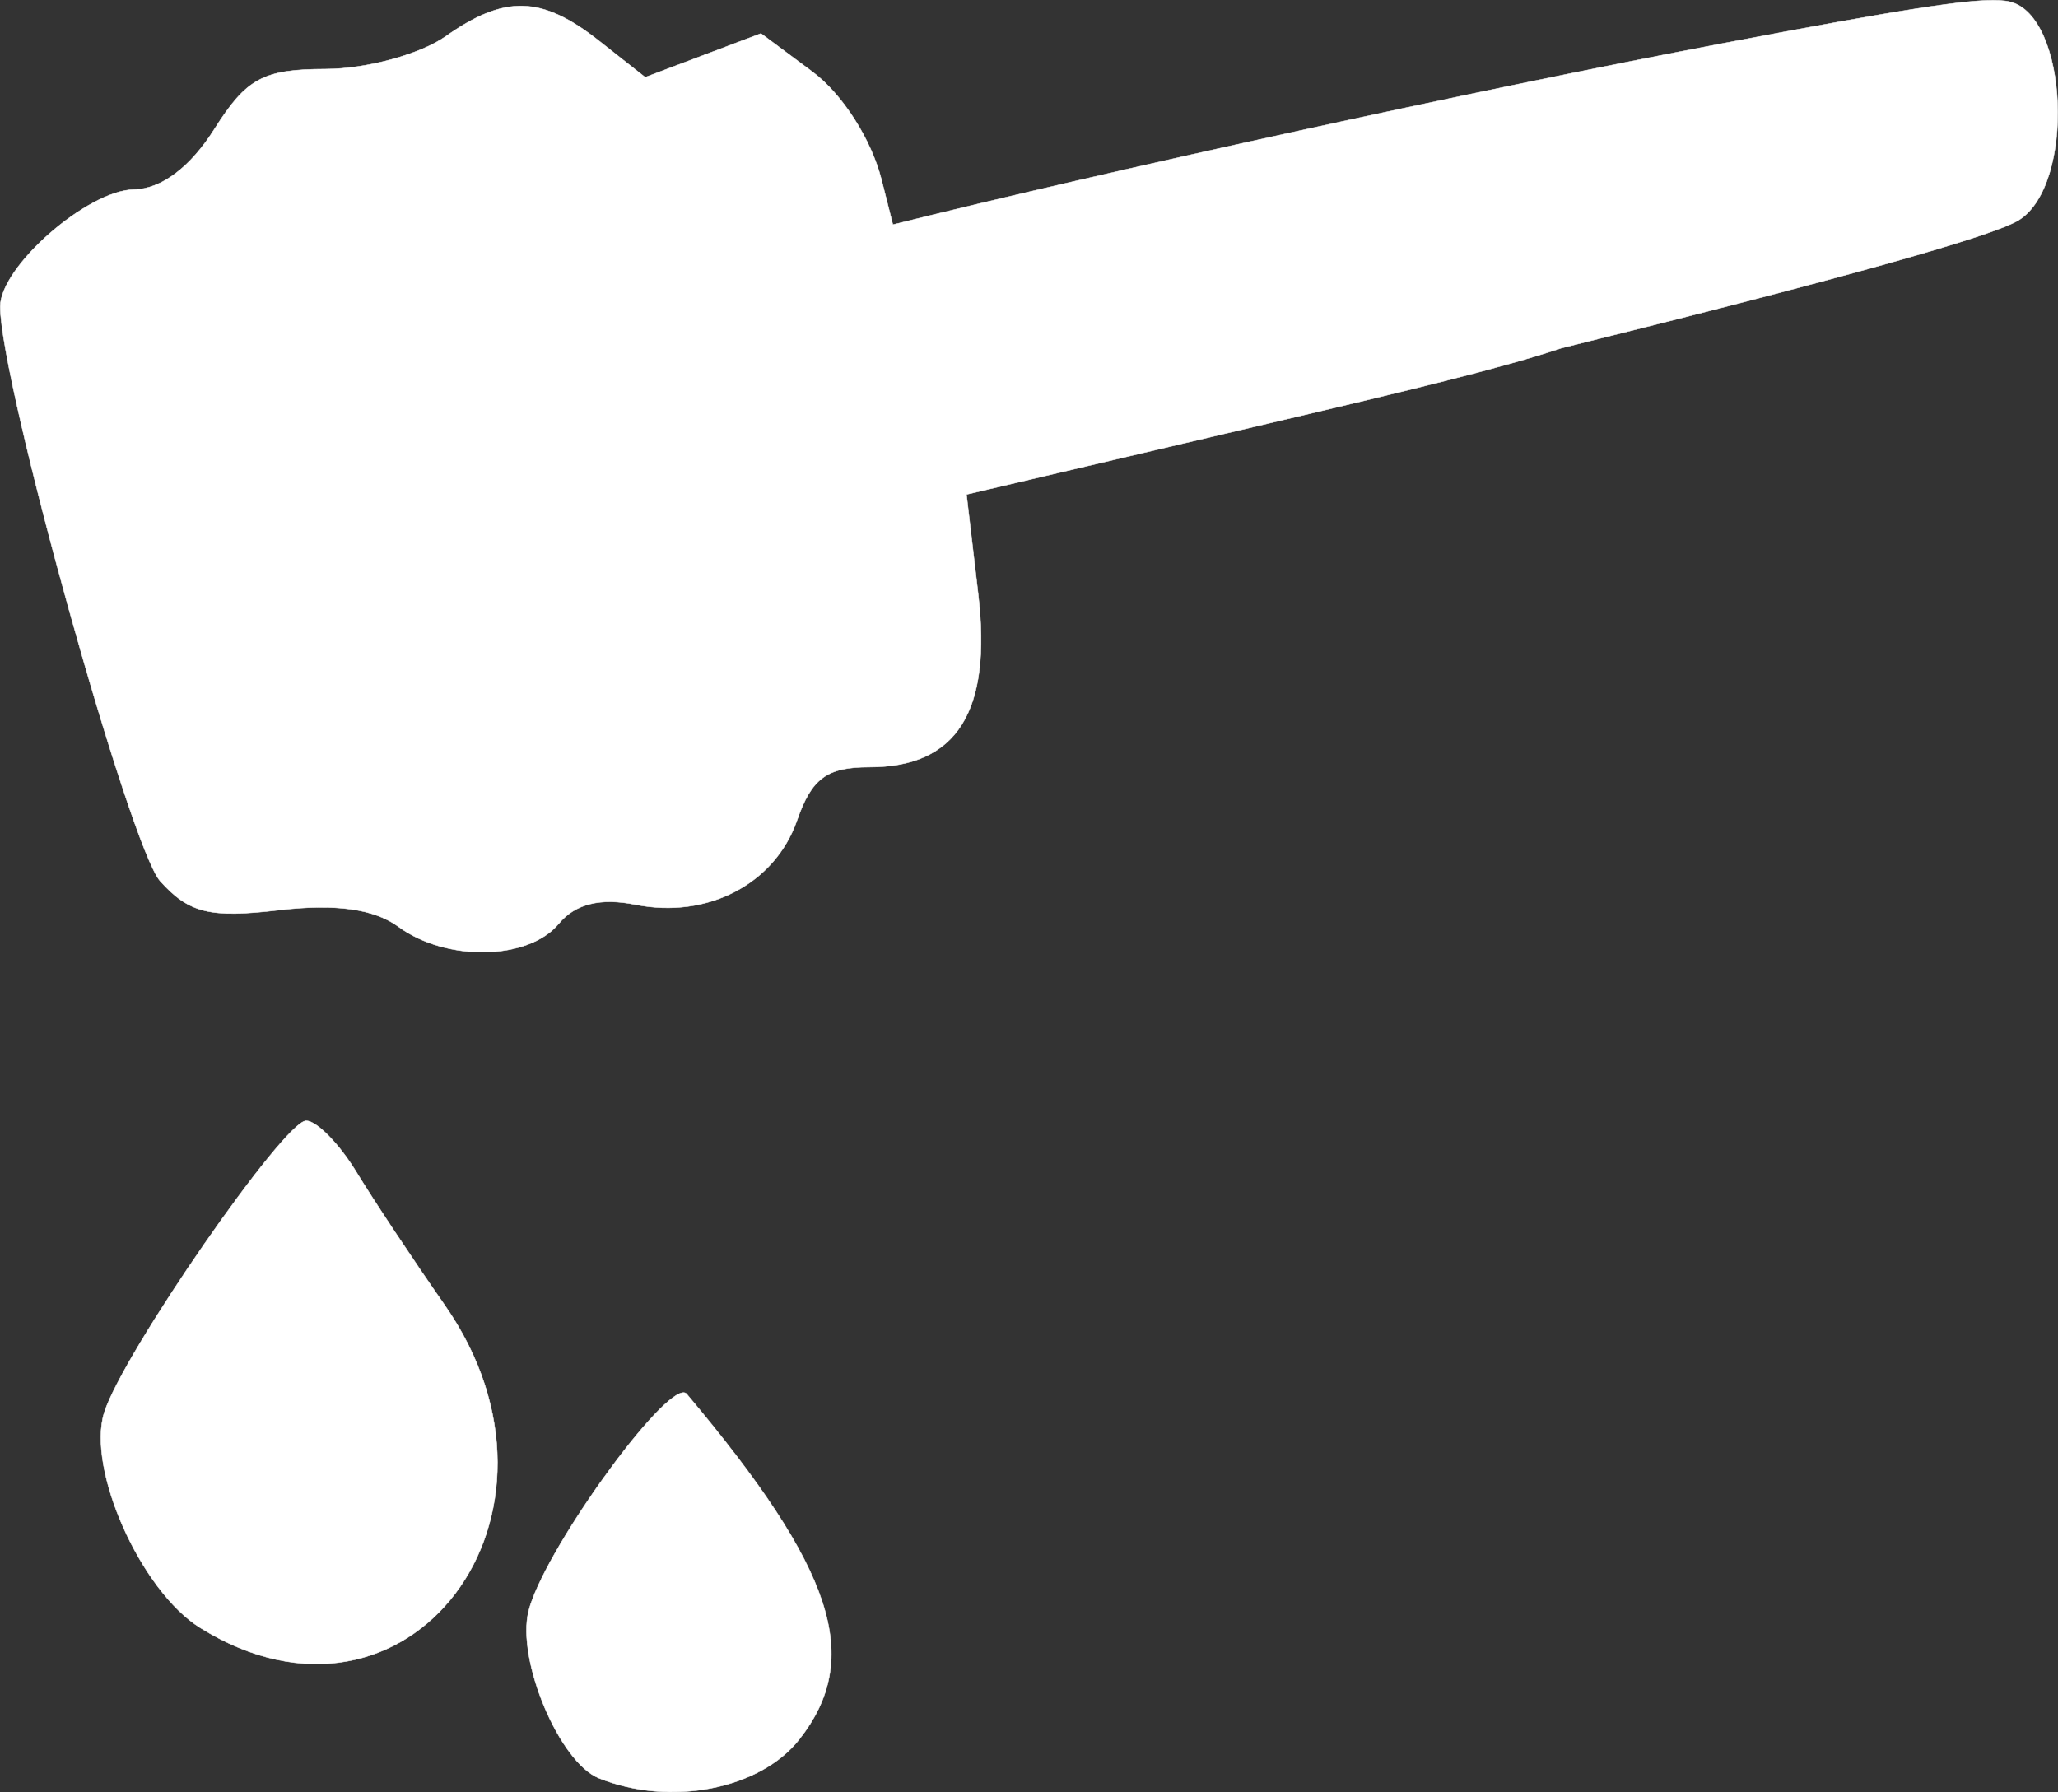 <?xml version="1.0" encoding="UTF-8" standalone="no"?>
<!-- Created with Inkscape (http://www.inkscape.org/) -->

<svg
   width="106.395mm"
   height="92.658mm"
   viewBox="0 0 106.395 92.658"
   version="1.1"
   id="svg1"
   xml:space="preserve"
   sodipodi:docname="honey1.svg"
   inkscape:version="1.3.2 (091e20e, 2023-11-25, custom)"
   xmlns:inkscape="http://www.inkscape.org/namespaces/inkscape"
   xmlns:sodipodi="http://sodipodi.sourceforge.net/DTD/sodipodi-0.dtd"
   xmlns="http://www.w3.org/2000/svg"
   xmlns:svg="http://www.w3.org/2000/svg"><rect x="0" y="0" width="106.395" height="92.658" fill="#333333" stroke="none"/><sodipodi:namedview
     id="namedview1"
     pagecolor="#ffffff"
     bordercolor="#000000"
     borderopacity="0.25"
     inkscape:showpageshadow="2"
     inkscape:pageopacity="0.0"
     inkscape:pagecheckerboard="0"
     inkscape:deskcolor="#d1d1d1"
     inkscape:document-units="mm"
     inkscape:zoom="3.3494824"
     inkscape:cx="200.92657"
     inkscape:cy="175.10168"
     inkscape:window-width="2560"
     inkscape:window-height="1369"
     inkscape:window-x="2552"
     inkscape:window-y="-8"
     inkscape:window-maximized="1"
     inkscape:current-layer="svg1" /><defs
     id="defs1" /><path
     id="path1"
     style="fill:#ffffff;fill-opacity:1;stroke:#ffffff;stroke-width:0.024;stroke-dasharray:none;stroke-opacity:1"
     d="m 103.352,0.019 c -1.564,-0.079 -5.159,0.491 -14.148,2.198 -13.108,2.488 -32.132,6.674 -43.044,9.398 l -0.589,-2.329 c -0.527,-2.084 -2.028,-4.429 -3.57,-5.576 l -2.661,-1.979 -2.992,1.132 -2.992,1.131 -2.398,-1.89 c -2.955,-2.329 -4.857,-2.381 -7.927,-0.217 -1.306,0.92 -4.088,1.678 -6.183,1.684 -3.237,0.009 -4.102,0.474 -5.761,3.1 -1.251,1.979 -2.744,3.103 -4.156,3.127 -2.409,0.041 -6.918,3.987 -6.918,6.054 0,3.883 6.71,27.974 8.275,29.709 1.488,1.65 2.571,1.914 6.128,1.494 2.917,-0.344 4.926,-0.066 6.185,0.858 2.478,1.818 6.717,1.738 8.287,-0.158 0.85,-1.027 2.148,-1.349 3.964,-0.985 3.723,0.746 7.21,-1.072 8.352,-4.356 0.757,-2.176 1.542,-2.754 3.74,-2.754 4.532,0 6.339,-2.876 5.625,-8.956 l -0.603,-5.14 15.592,-3.67 c 7.343,-1.728 12.074,-2.867 15.156,-3.894 14.33,-3.553 22.311,-5.781 23.659,-6.624 2.922,-1.828 2.563,-10.55 -0.465,-11.284 -0.15,-0.036 -0.333,-0.061 -0.556,-0.072 z M 15.827,57.946 c -1.137,-0.007 -9.471,12.034 -10.435,15.077 -0.924,2.916 1.889,9.229 4.963,11.138 10.742,6.674 20.206,-5.84 12.628,-16.697 -1.625,-2.329 -3.678,-5.421 -4.561,-6.873 -0.883,-1.452 -2.051,-2.643 -2.595,-2.646 z m 19.458,14.057 c -1.396,0.202 -7.209,8.306 -7.957,11.293 -0.631,2.519 1.596,7.815 3.631,8.636 3.676,1.482 8.331,0.583 10.36,-2.001 3.308,-4.213 1.823,-8.773 -5.816,-17.859 -0.051,-0.061 -0.124,-0.082 -0.218,-0.069 z" /></svg>
